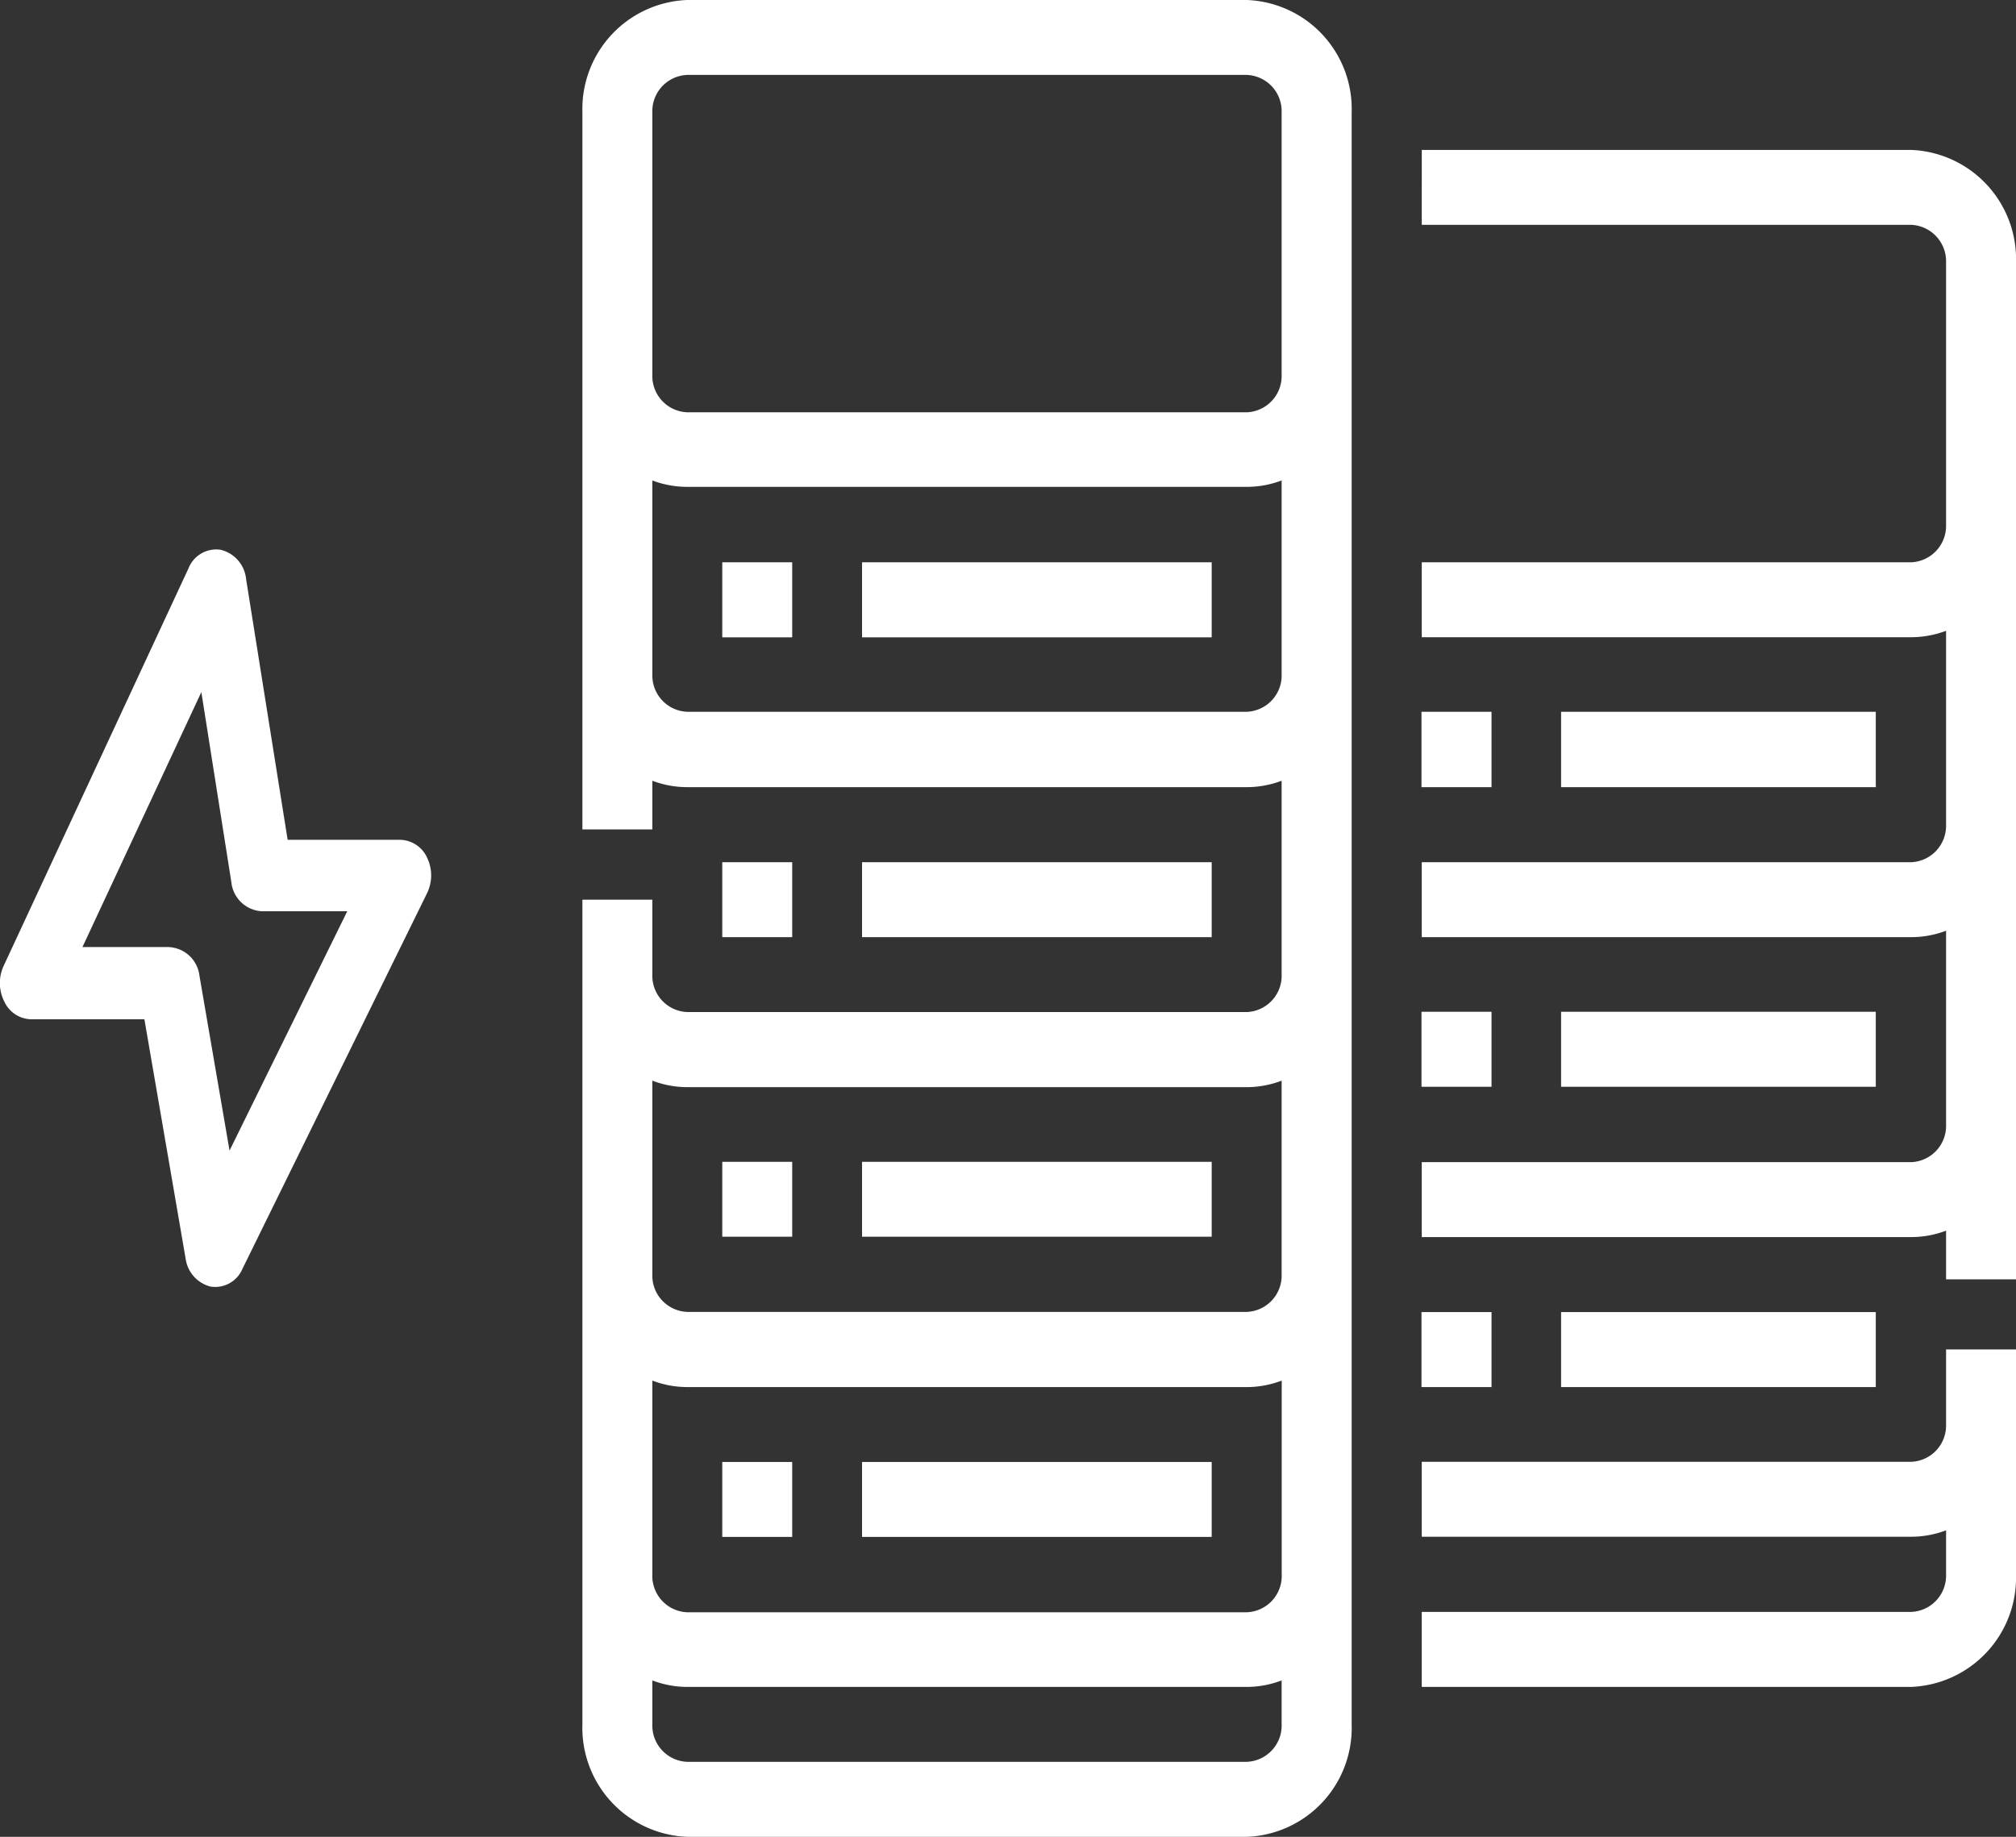 <svg xmlns="http://www.w3.org/2000/svg" width="22.659" height="20.645" viewBox="0 0 22.659 20.645">
  <rect x="0" y="0" width="22.659" height="20.645" fill="#333333" stroke="none"/>
  <g id="Group_12143" data-name="Group 12143" transform="translate(-6055.312 -1441.966)">
    <g id="Group_12142" data-name="Group 12142" transform="translate(-5 7.772)">
      <path id="Subtraction_14" data-name="Subtraction 14" d="M7.467,20.645H1.179A1.226,1.226,0,0,1,0,19.382v-9.27H.786v.842a.408.408,0,0,0,.393.421H7.467a.408.408,0,0,0,.392-.421V8.775a1.1,1.1,0,0,1-.392.072H1.179a1.1,1.1,0,0,1-.393-.072v.547H0V1.264A1.226,1.226,0,0,1,1.179,0H7.467A1.225,1.225,0,0,1,8.646,1.264V19.382A1.225,1.225,0,0,1,7.467,20.645ZM.786,18.887v.494a.408.408,0,0,0,.393.421H7.467a.408.408,0,0,0,.392-.421v-.494a1.1,1.1,0,0,1-.392.073H1.179A1.105,1.105,0,0,1,.786,18.887Zm0-3.371V17.7a.408.408,0,0,0,.393.421H7.467A.408.408,0,0,0,7.86,17.7V15.517a1.1,1.1,0,0,1-.392.073H1.179A1.105,1.105,0,0,1,.786,15.517Zm0-3.371v2.179a.408.408,0,0,0,.393.421H7.467a.408.408,0,0,0,.392-.421V12.146a1.1,1.1,0,0,1-.392.073H1.179A1.105,1.105,0,0,1,.786,12.146Zm0-6.741V7.584A.408.408,0,0,0,1.179,8H7.467a.408.408,0,0,0,.392-.421V5.4a1.1,1.1,0,0,1-.392.072H1.179A1.1,1.1,0,0,1,.786,5.4ZM1.179.842a.408.408,0,0,0-.393.421V4.213a.408.408,0,0,0,.393.421H7.467a.408.408,0,0,0,.392-.421V1.264A.408.408,0,0,0,7.467.842ZM14.934,18.96h-5.5v-.843h5.5a.408.408,0,0,0,.393-.421V17.2a1.106,1.106,0,0,1-.393.072h-5.5v-.842h5.5a.408.408,0,0,0,.393-.421v-.842h.786V17.7A1.228,1.228,0,0,1,14.934,18.96Zm-7.86-1.686H3.143v-.842h3.93v.841Zm-4.716,0H1.572v-.842h.786v.841ZM14.541,15.59H11v-.843h3.537v.842Zm-4.323,0H9.431v-.843h.787v.842Zm5.895-1.211h-.786v-.547a1.106,1.106,0,0,1-.393.072h-5.5v-.842h5.5a.408.408,0,0,0,.393-.421V10.461a1.106,1.106,0,0,1-.393.072h-5.5V9.691h5.5a.41.41,0,0,0,.393-.421V7.09a1.13,1.13,0,0,1-.393.072h-5.5V6.32h5.5a.41.41,0,0,0,.393-.422V2.948a.41.41,0,0,0-.393-.421h-5.5V1.685h5.5a1.228,1.228,0,0,1,1.179,1.264V14.377ZM7.074,13.9H3.143v-.842h3.93V13.9Zm-4.716,0H1.572v-.842h.786V13.9Zm12.183-1.685H11v-.843h3.537v.842Zm-4.323,0H9.431v-.843h.787v.842ZM7.074,10.533H3.143V9.691h3.93v.841Zm-4.716,0H1.572V9.691h.786v.841ZM14.541,8.847H11V8h3.537v.841Zm-4.323,0H9.431V8h.787v.841ZM7.074,7.163H3.143V6.32h3.93v.841Zm-4.716,0H1.572V6.32h.786v.841Z" transform="translate(6066.858 1434.194)" fill="#fff"/>
      <path id="Path_23697" data-name="Path 23697" d="M98.369,8.282a.333.333,0,0,0,.356-.2L100.8,3.86a.459.459,0,0,0,0-.4.341.341,0,0,0-.3-.2H99.233L98.766.329A.376.376,0,0,0,98.479,0a.335.335,0,0,0-.359.206L96.041,4.677a.459.459,0,0,0,.007.4.34.34,0,0,0,.3.2h1.275l.464,2.694h0A.376.376,0,0,0,98.369,8.282Zm-.464-3.817h-.978L98.263,1.6,98.6,3.734a.365.365,0,0,0,.341.329h.962l-1.323,2.69-.338-1.964a.364.364,0,0,0-.34-.323Z" transform="translate(5964.312 1440.373)" fill="#fff"/>
    </g>
  </g>
</svg>